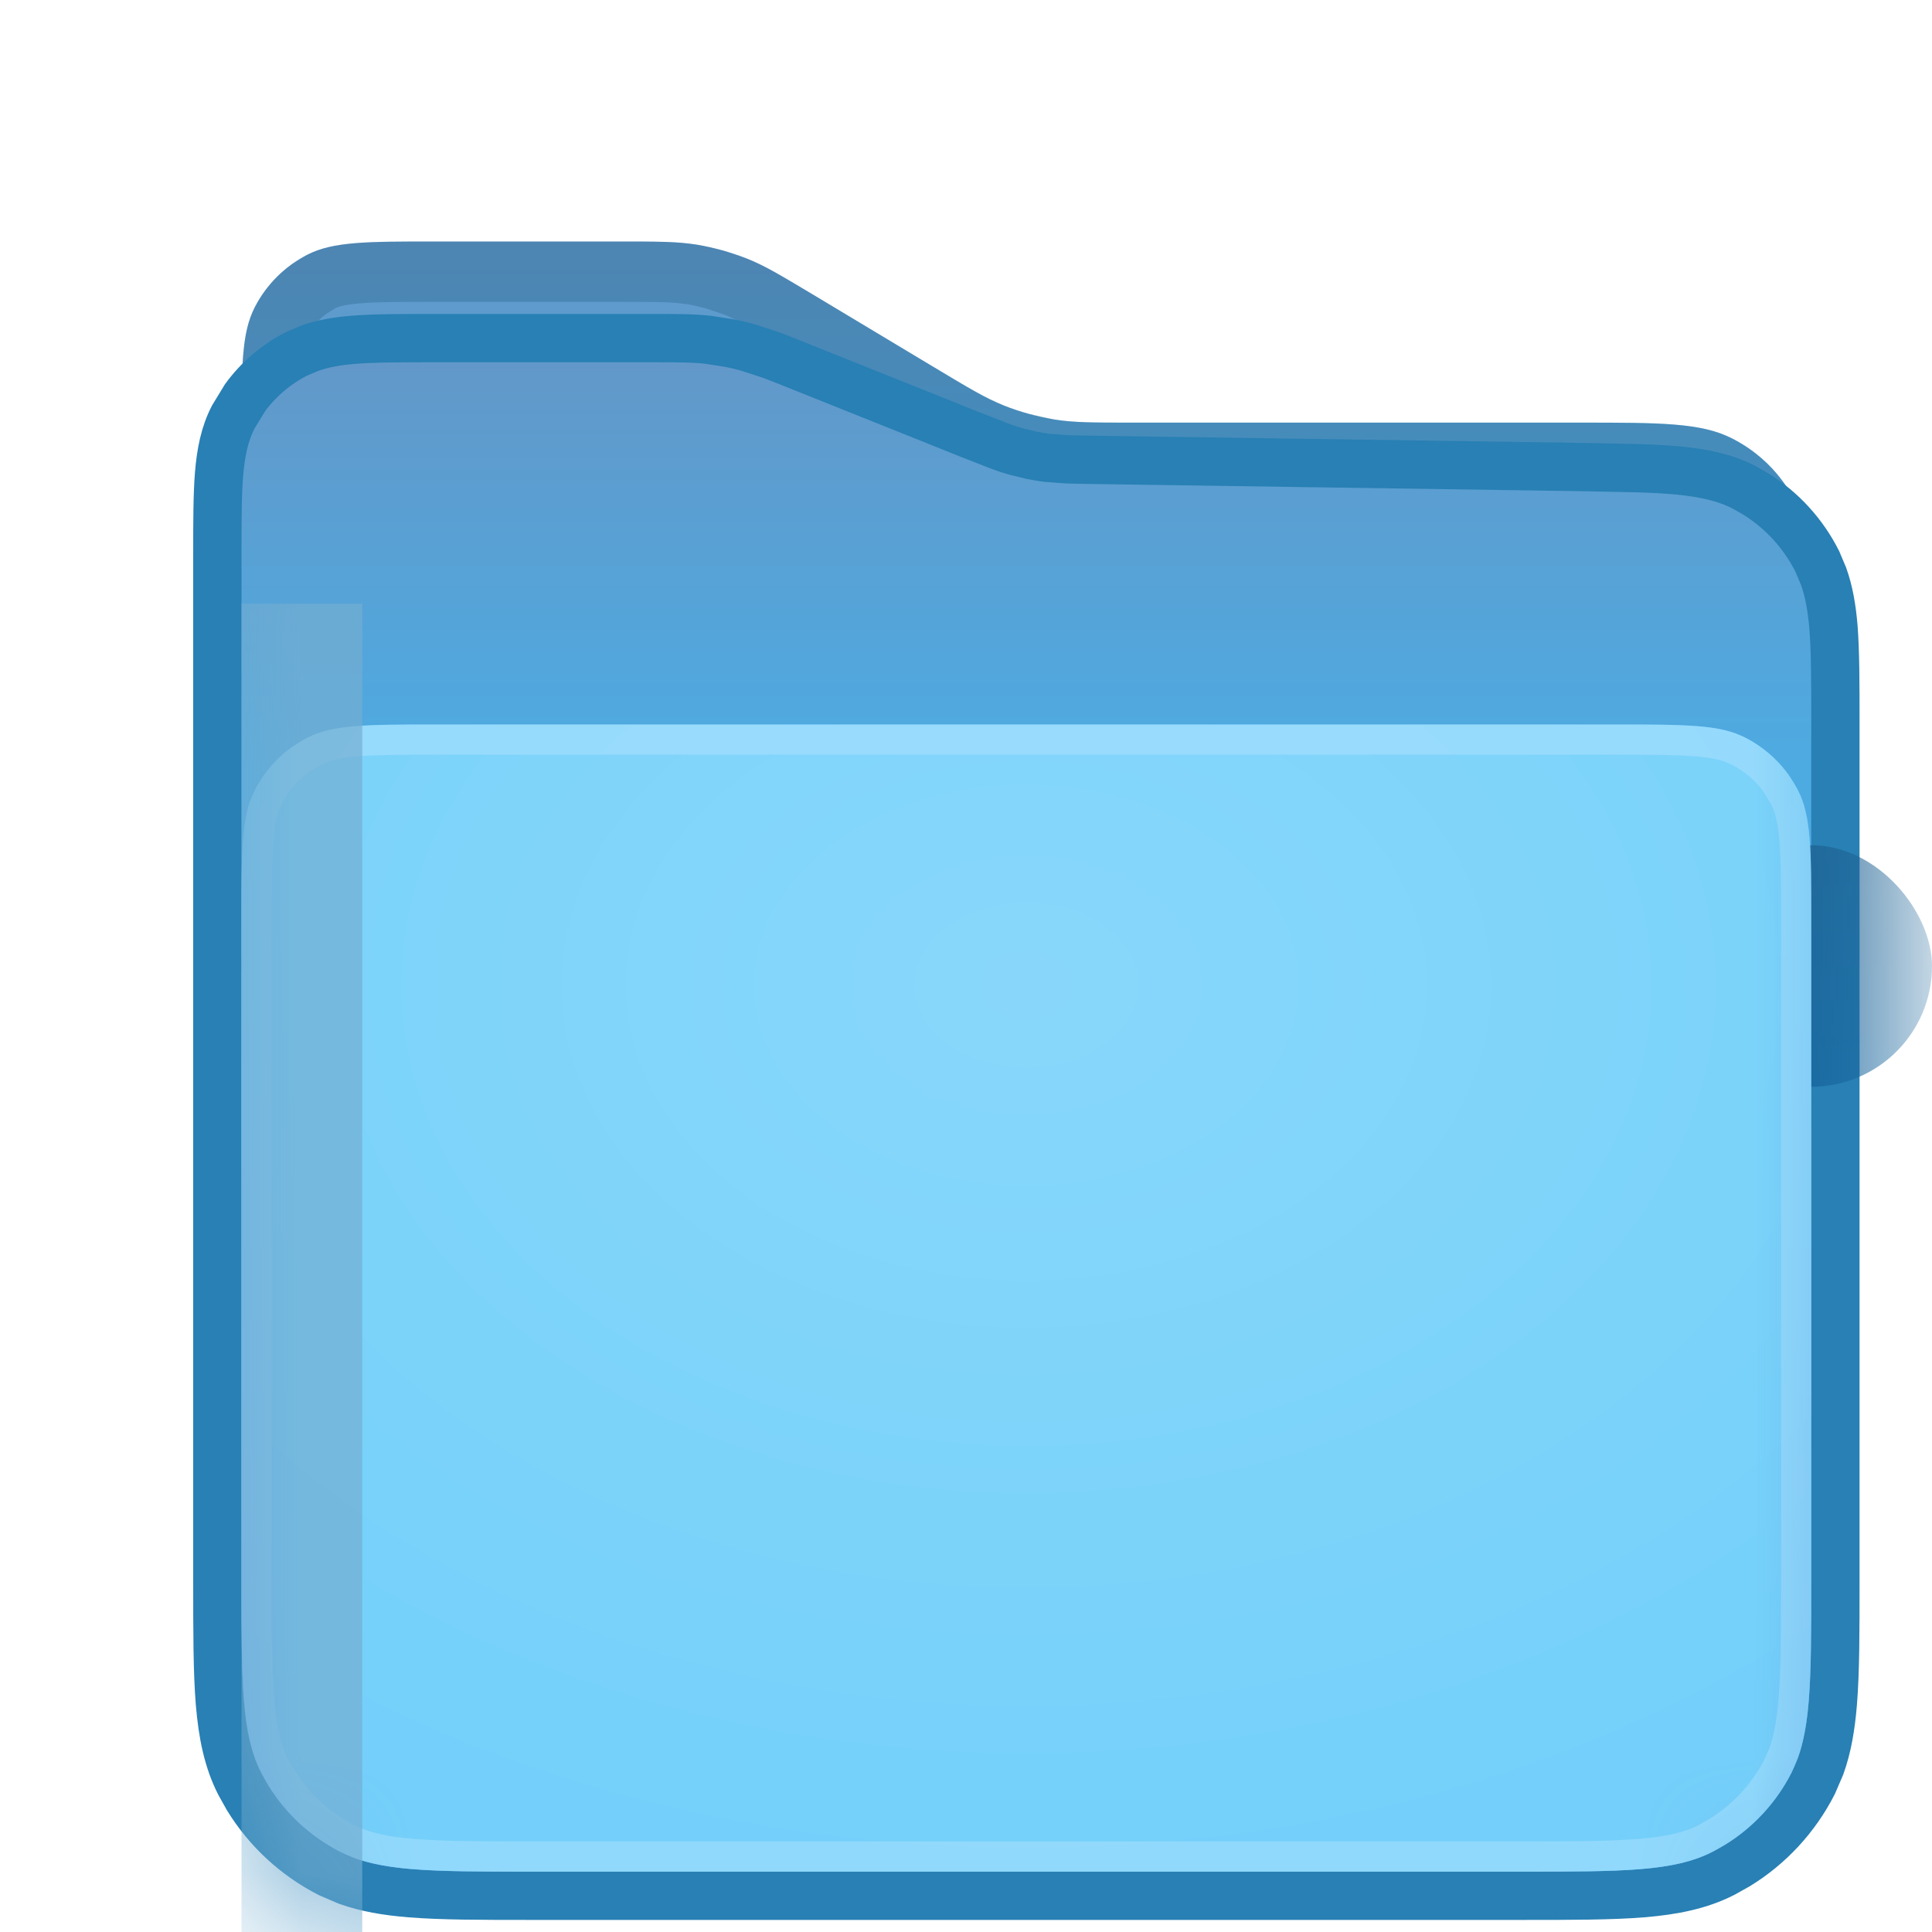 <svg width="16" height="16" viewBox="0 0 16 16" fill="none" xmlns="http://www.w3.org/2000/svg">
<g clip-path="url(#clip0_1990_1336)">
<path fill-rule="evenodd" clip-rule="evenodd" d="M2 3.6C2 3.04 2 2.76 2.109 2.546C2.205 2.358 2.358 2.205 2.546 2.109C2.76 2 3.04 2 3.6 2H5.114C5.444 2 5.609 2 5.769 2.026C5.911 2.05 6.051 2.088 6.185 2.141C6.336 2.201 6.477 2.286 6.76 2.456L7.74 3.044C8.023 3.214 8.164 3.299 8.315 3.359C8.449 3.412 8.589 3.45 8.731 3.474C8.891 3.5 9.056 3.5 9.386 3.5H13.08C13.752 3.5 14.088 3.5 14.345 3.631C14.571 3.746 14.754 3.929 14.869 4.155C15 4.412 15 4.748 15 5.42V12.6C15 13.44 15 13.86 14.836 14.181C14.693 14.463 14.463 14.693 14.181 14.836C13.86 15 13.44 15 12.6 15H4.4C3.56 15 3.14 15 2.819 14.836C2.537 14.693 2.307 14.463 2.163 14.181C2 13.86 2 13.44 2 12.6L2 3.6Z" fill="url(#paint0_linear_1990_1336)"/>
<path d="M3.6 2.25H5.113C5.367 2.25 5.51 2.25 5.623 2.26L5.729 2.272C5.791 2.283 5.852 2.297 5.913 2.313L6.093 2.374C6.156 2.399 6.219 2.43 6.301 2.476L6.632 2.67L7.611 3.259C7.818 3.383 7.961 3.469 8.093 3.533L8.223 3.591C8.298 3.621 8.375 3.646 8.453 3.668L8.69 3.721C8.875 3.751 9.065 3.75 9.387 3.75H13.08C13.42 3.75 13.66 3.75 13.848 3.766C13.986 3.777 14.083 3.796 14.16 3.823L14.231 3.854C14.366 3.922 14.481 4.021 14.568 4.142L14.646 4.269C14.691 4.356 14.719 4.468 14.734 4.652C14.75 4.84 14.75 5.08 14.75 5.42V12.6C14.75 13.024 14.75 13.327 14.73 13.565C14.716 13.74 14.692 13.868 14.655 13.972L14.613 14.067C14.508 14.273 14.349 14.445 14.153 14.565L14.067 14.613C13.948 14.674 13.799 14.711 13.565 14.73C13.327 14.75 13.024 14.75 12.6 14.75H4.4C3.976 14.75 3.673 14.75 3.436 14.73C3.26 14.716 3.131 14.692 3.028 14.655L2.933 14.613C2.727 14.508 2.555 14.349 2.435 14.153L2.387 14.067C2.326 13.948 2.289 13.799 2.27 13.565C2.25 13.327 2.25 13.024 2.25 12.6V3.6C2.25 3.316 2.25 3.118 2.263 2.964C2.272 2.851 2.287 2.773 2.309 2.714L2.332 2.659C2.386 2.554 2.464 2.463 2.559 2.394L2.659 2.332C2.725 2.298 2.813 2.275 2.964 2.263C3.118 2.25 3.316 2.25 3.6 2.25Z" stroke="#074163" stroke-opacity="0.22" stroke-width="0.5"/>
<path d="M5.384 2.8C5.61 2.8 5.738 2.8 5.865 2.814L6.031 2.84C6.086 2.85 6.141 2.863 6.194 2.878L6.388 2.941C6.459 2.968 6.542 3.001 6.646 3.043L8.025 3.595L8.265 3.689C8.325 3.712 8.371 3.727 8.418 3.74L8.546 3.771C8.589 3.779 8.632 3.787 8.676 3.792L8.837 3.804C8.901 3.806 8.982 3.807 9.095 3.809L13.111 3.868L13.554 3.877C13.685 3.881 13.802 3.887 13.905 3.897C14.115 3.918 14.29 3.955 14.448 4.038L14.544 4.093C14.76 4.228 14.935 4.421 15.05 4.649L15.102 4.772C15.147 4.899 15.171 5.037 15.184 5.194C15.2 5.402 15.2 5.66 15.2 5.988V13.1C15.2 13.516 15.2 13.841 15.179 14.102C15.163 14.298 15.134 14.468 15.079 14.622L15.015 14.771C14.872 15.051 14.655 15.286 14.389 15.449L14.271 15.515C14.078 15.613 13.864 15.657 13.602 15.679C13.341 15.7 13.016 15.7 12.6 15.7H4.4C3.984 15.7 3.659 15.7 3.398 15.679C3.202 15.663 3.032 15.634 2.878 15.579L2.729 15.515C2.449 15.372 2.214 15.155 2.051 14.889L1.985 14.771C1.887 14.578 1.843 14.364 1.821 14.102C1.8 13.841 1.8 13.516 1.8 13.1V4.6C1.8 4.323 1.8 4.103 1.814 3.927C1.829 3.748 1.859 3.595 1.931 3.455L2.029 3.294C2.14 3.142 2.286 3.017 2.455 2.931L2.562 2.885C2.673 2.845 2.792 2.825 2.927 2.814C3.103 2.8 3.323 2.8 3.6 2.8H5.384Z" fill="url(#paint1_linear_1990_1336)" stroke="#2880B4" stroke-width="0.4"/>
<mask id="mask0_1990_1336" style="mask-type:luminance" maskUnits="userSpaceOnUse" x="1" y="2" width="15" height="15">
<path d="M5.361 2.8C5.595 2.8 5.728 2.8 5.86 2.815L6.031 2.843C6.088 2.854 6.144 2.867 6.2 2.883L6.4 2.952C6.474 2.981 6.559 3.016 6.667 3.061L8.011 3.62L8.258 3.721C8.32 3.745 8.368 3.762 8.416 3.775L8.548 3.809C8.592 3.818 8.637 3.825 8.683 3.831L8.849 3.844C8.916 3.846 8.999 3.848 9.116 3.85L13.113 3.911L13.555 3.92C13.686 3.924 13.803 3.93 13.906 3.94C14.116 3.961 14.291 3.999 14.449 4.082L14.544 4.136C14.76 4.271 14.935 4.464 15.051 4.692L15.102 4.815C15.147 4.942 15.171 5.08 15.184 5.237C15.2 5.445 15.2 5.703 15.2 6.031V13.6C15.2 14.016 15.2 14.341 15.179 14.602C15.163 14.798 15.134 14.968 15.079 15.122L15.015 15.271C14.872 15.551 14.655 15.786 14.389 15.949L14.271 16.015C14.078 16.113 13.864 16.157 13.602 16.179C13.341 16.2 13.016 16.2 12.6 16.2H4.4C3.984 16.2 3.659 16.2 3.398 16.179C3.202 16.163 3.032 16.134 2.878 16.079L2.729 16.015C2.449 15.872 2.214 15.655 2.051 15.389L1.985 15.271C1.887 15.078 1.843 14.864 1.821 14.602C1.8 14.341 1.8 14.016 1.8 13.6V4.6C1.8 4.323 1.8 4.103 1.814 3.927C1.829 3.748 1.859 3.595 1.931 3.455L2.029 3.294C2.14 3.142 2.286 3.017 2.455 2.931L2.562 2.885C2.673 2.845 2.792 2.825 2.927 2.814C3.103 2.8 3.323 2.8 3.6 2.8H5.361Z" fill="white" stroke="white" stroke-width="0.4"/>
</mask>
<g mask="url(#mask0_1990_1336)">
<g style="mix-blend-mode:darken" filter="url(#filter0_df_1990_1336)">
<rect x="2" y="6" width="14" height="2" rx="1" fill="url(#paint2_linear_1990_1336)"/>
</g>
<path fill-rule="evenodd" clip-rule="evenodd" d="M2 7.6C2 7.04 2 6.76 2.109 6.546C2.205 6.358 2.358 6.205 2.546 6.109C2.76 6 3.04 6 3.6 6H13.4C13.96 6 14.24 6 14.454 6.109C14.642 6.205 14.795 6.358 14.891 6.546C15 6.76 15 7.04 15 7.6V13.1C15 13.94 15 14.36 14.836 14.681C14.693 14.963 14.463 15.193 14.181 15.336C13.86 15.5 13.44 15.5 12.6 15.5H4.4C3.56 15.5 3.14 15.5 2.819 15.336C2.537 15.193 2.307 14.963 2.163 14.681C2 14.36 2 13.94 2 13.1V7.6Z" fill="#73D0FA"/>
<path fill-rule="evenodd" clip-rule="evenodd" d="M2 7.6C2 7.04 2 6.76 2.109 6.546C2.205 6.358 2.358 6.205 2.546 6.109C2.76 6 3.04 6 3.6 6H13.4C13.96 6 14.24 6 14.454 6.109C14.642 6.205 14.795 6.358 14.891 6.546C15 6.76 15 7.04 15 7.6V13.1C15 13.94 15 14.36 14.836 14.681C14.693 14.963 14.463 15.193 14.181 15.336C13.86 15.5 13.44 15.5 12.6 15.5H4.4C3.56 15.5 3.14 15.5 2.819 15.336C2.537 15.193 2.307 14.963 2.163 14.681C2 14.36 2 13.94 2 13.1V7.6Z" fill="url(#paint3_radial_1990_1336)" fill-opacity="0.55"/>
<path d="M3.6 6.125H13.4C13.682 6.125 13.886 6.126 14.047 6.139C14.166 6.148 14.255 6.164 14.328 6.19L14.398 6.221C14.521 6.284 14.627 6.374 14.708 6.485L14.779 6.603C14.823 6.689 14.848 6.794 14.861 6.953C14.874 7.114 14.875 7.318 14.875 7.6V13.1C14.875 13.522 14.874 13.831 14.854 14.075C14.84 14.257 14.814 14.396 14.773 14.514L14.726 14.624C14.61 14.85 14.434 15.04 14.219 15.172L14.124 15.226C13.984 15.297 13.817 15.335 13.575 15.354C13.331 15.374 13.022 15.375 12.6 15.375H4.4C3.978 15.375 3.669 15.374 3.425 15.354C3.243 15.34 3.104 15.314 2.986 15.273L2.876 15.226C2.65 15.11 2.46 14.934 2.328 14.719L2.274 14.624C2.203 14.484 2.165 14.317 2.146 14.075C2.126 13.831 2.125 13.522 2.125 13.1V7.6C2.125 7.318 2.126 7.114 2.139 6.953C2.148 6.834 2.164 6.745 2.19 6.672L2.221 6.603C2.284 6.479 2.374 6.373 2.485 6.292L2.603 6.221C2.689 6.177 2.794 6.152 2.953 6.139C3.114 6.126 3.318 6.125 3.6 6.125Z" stroke="#B6E4FF" stroke-opacity="0.44" stroke-width="0.25"/>
<g opacity="0.701" filter="url(#filter1_f_1990_1336)">
<rect x="2" y="5" width="1" height="11" fill="#73AED2"/>
</g>
<g opacity="0.701" filter="url(#filter2_f_1990_1336)">
<rect x="16" y="5" width="1" height="12" fill="#73AED2"/>
</g>
</g>
</g>
<defs>
<filter id="filter0_df_1990_1336" x="-0.718" y="3.282" width="19.437" height="7.718" filterUnits="userSpaceOnUse" color-interpolation-filters="sRGB">
<feFlood flood-opacity="0" result="BackgroundImageFix"/>
<feColorMatrix in="SourceAlpha" type="matrix" values="0 0 0 0 0 0 0 0 0 0 0 0 0 0 0 0 0 0 127 0" result="hardAlpha"/>
<feOffset dy="1"/>
<feGaussianBlur stdDeviation="1"/>
<feColorMatrix type="matrix" values="0 0 0 0 0.243 0 0 0 0 0.53 0 0 0 0 0.784 0 0 0 1 0"/>
<feBlend mode="normal" in2="BackgroundImageFix" result="effect1_dropShadow_1990_1336"/>
<feBlend mode="normal" in="SourceGraphic" in2="effect1_dropShadow_1990_1336" result="shape"/>
<feGaussianBlur stdDeviation="1.359" result="effect2_foregroundBlur_1990_1336"/>
</filter>
<filter id="filter1_f_1990_1336" x="-0.718" y="2.282" width="6.437" height="16.437" filterUnits="userSpaceOnUse" color-interpolation-filters="sRGB">
<feFlood flood-opacity="0" result="BackgroundImageFix"/>
<feBlend mode="normal" in="SourceGraphic" in2="BackgroundImageFix" result="shape"/>
<feGaussianBlur stdDeviation="1.359" result="effect1_foregroundBlur_1990_1336"/>
</filter>
<filter id="filter2_f_1990_1336" x="13.282" y="2.282" width="6.437" height="17.437" filterUnits="userSpaceOnUse" color-interpolation-filters="sRGB">
<feFlood flood-opacity="0" result="BackgroundImageFix"/>
<feBlend mode="normal" in="SourceGraphic" in2="BackgroundImageFix" result="shape"/>
<feGaussianBlur stdDeviation="1.359" result="effect1_foregroundBlur_1990_1336"/>
</filter>
<linearGradient id="paint0_linear_1990_1336" x1="2" y1="2" x2="2" y2="15" gradientUnits="userSpaceOnUse">
<stop offset="0" stop-color="#6298C9"/>
<stop offset="0.271" stop-color="#4DABE2"/>
<stop offset="1" stop-color="#5E9CDE"/>
</linearGradient>
<linearGradient id="paint1_linear_1990_1336" x1="2" y1="3" x2="2" y2="15.5" gradientUnits="userSpaceOnUse">
<stop offset="0" stop-color="#6298C9"/>
<stop offset="0.271" stop-color="#4DABE2"/>
<stop offset="1" stop-color="#5E9CDE"/>
</linearGradient>
<linearGradient id="paint2_linear_1990_1336" x1="2" y1="6" x2="2" y2="8" gradientUnits="userSpaceOnUse">
<stop offset="0" stop-color="#1E6293"/>
<stop offset="1" stop-color="#17659D"/>
</linearGradient>
<radialGradient id="paint3_radial_1990_1336" cx="0" cy="0" r="1" gradientUnits="userSpaceOnUse" gradientTransform="translate(8.5 8.168) rotate(90) scale(7.332 10.033)">
<stop stop-color="white" stop-opacity="0.278"/>
<stop offset="1" stop-color="white" stop-opacity="0.01"/>
</radialGradient>
<clipPath id="clip0_1990_1336">
<rect width="16" height="16" fill="white"/>
</clipPath>
</defs>
</svg>
